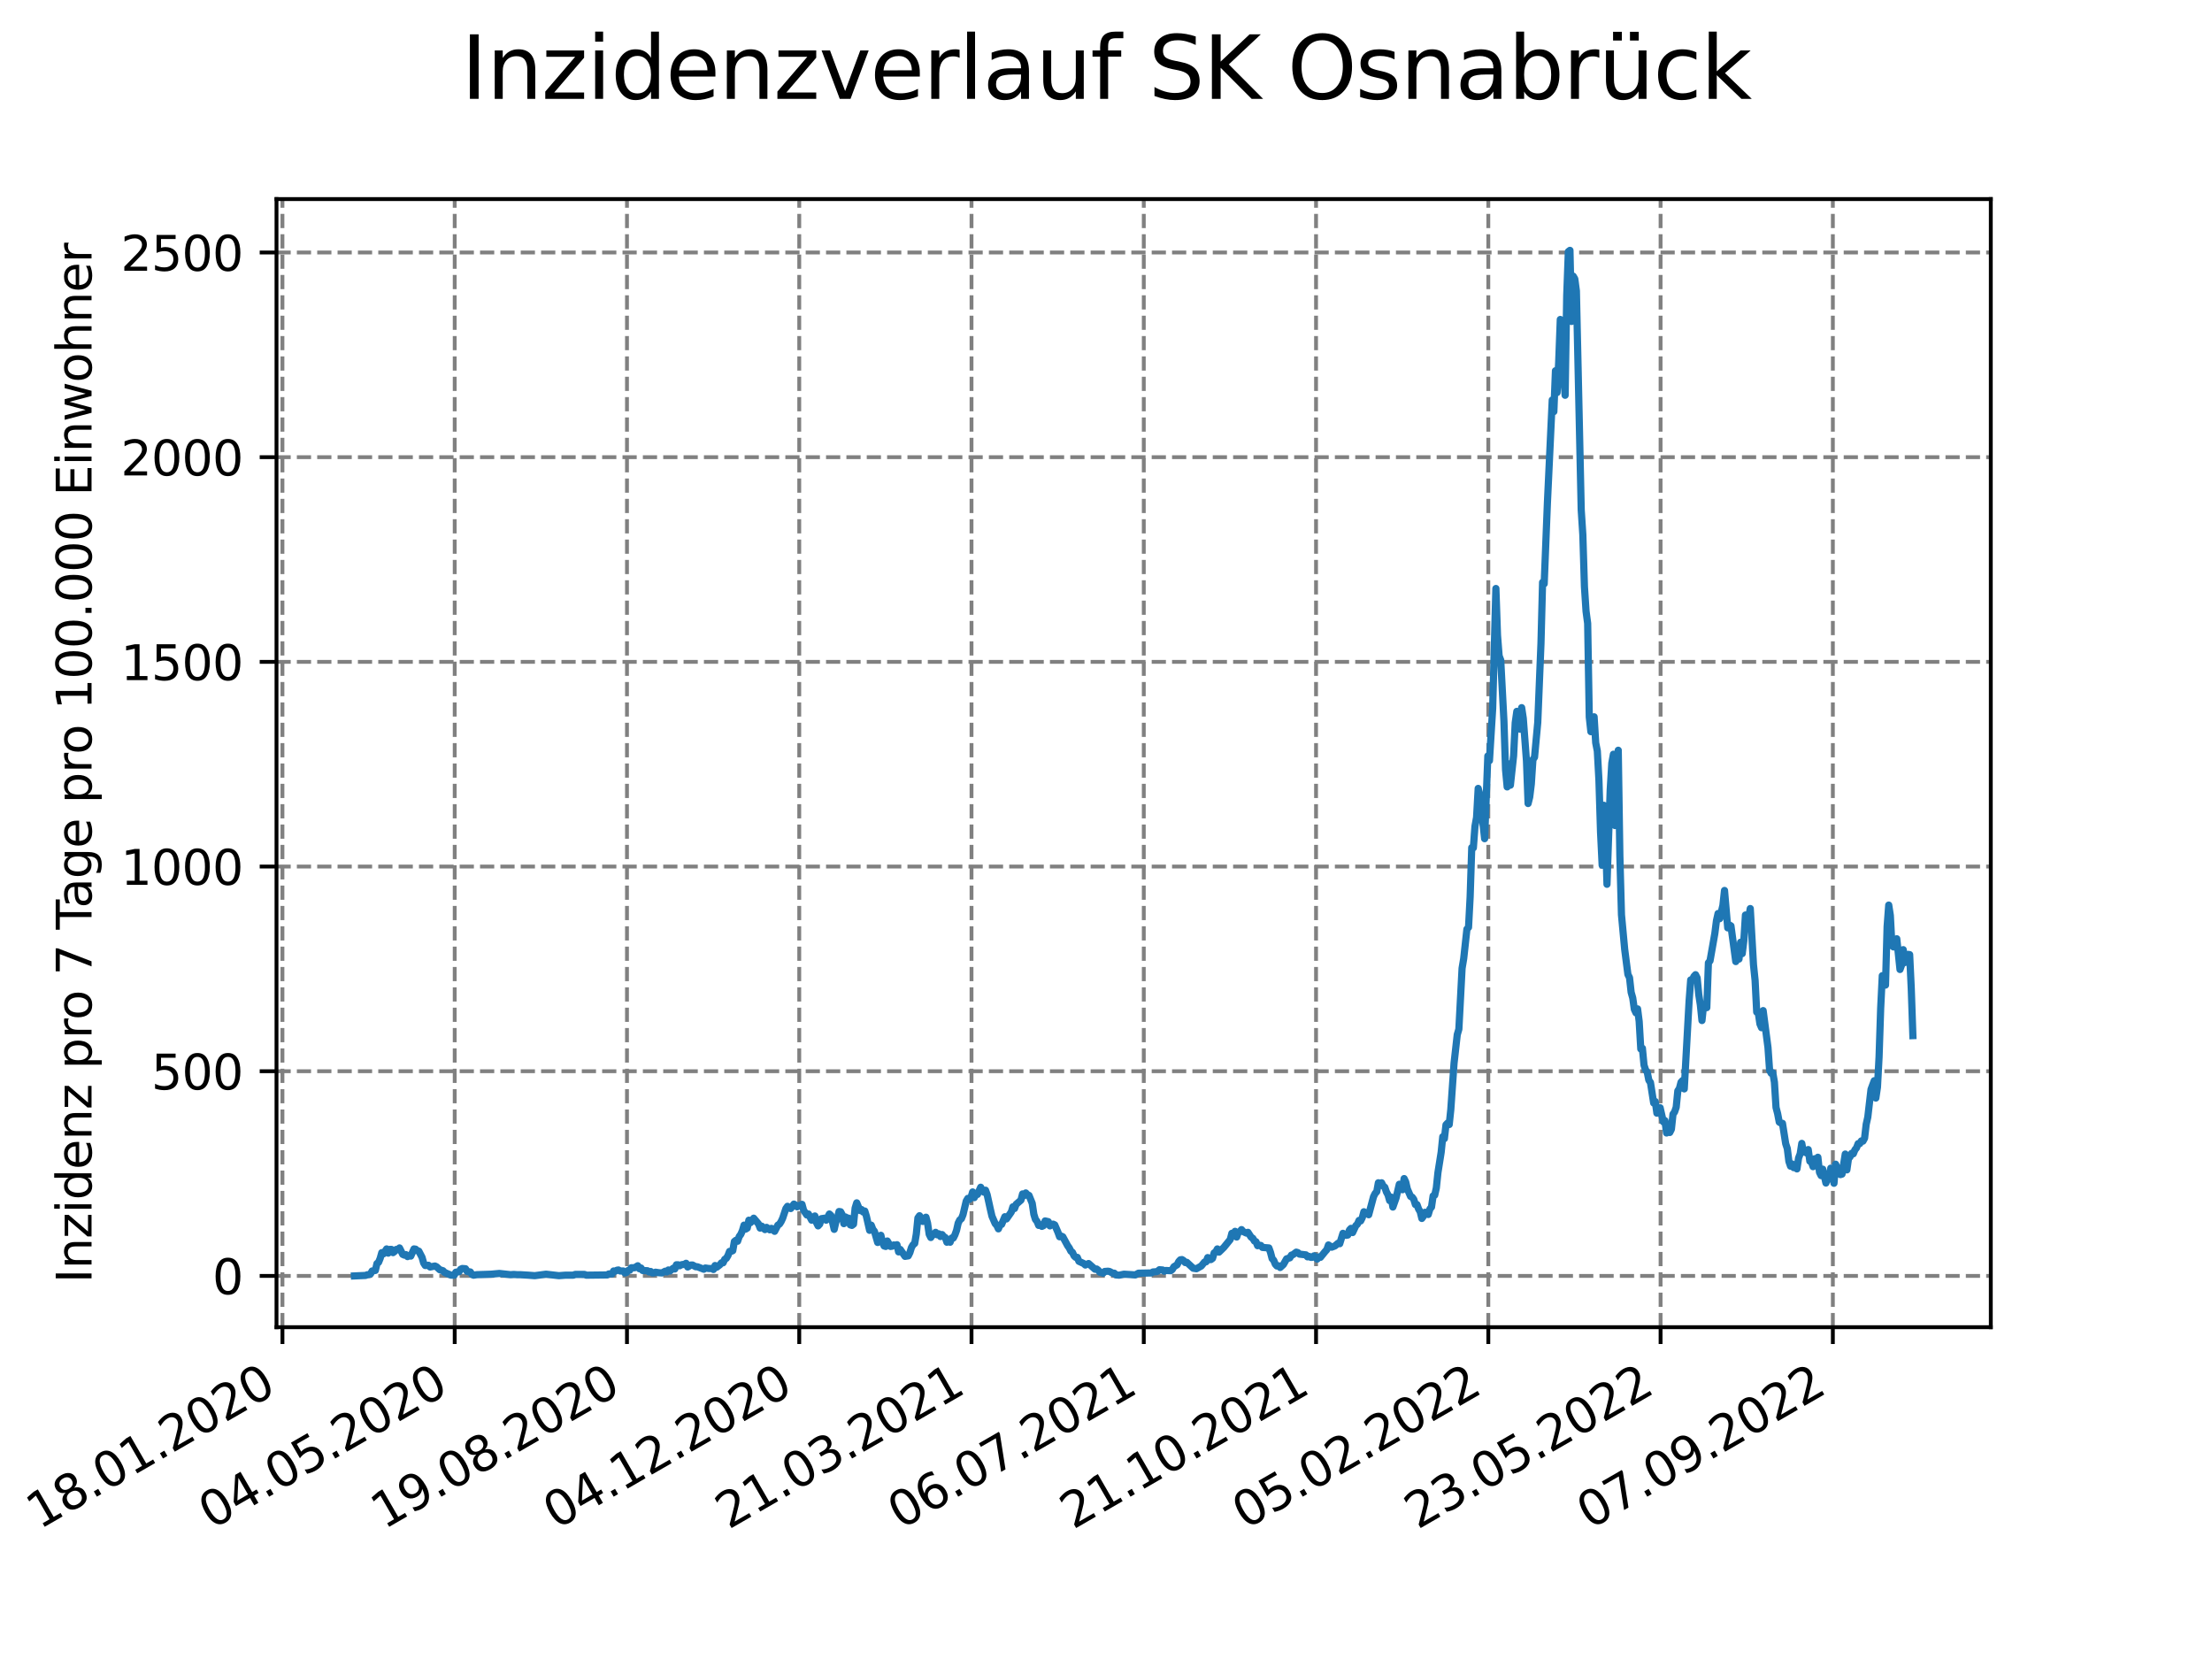 <?xml version="1.0" encoding="utf-8" standalone="no"?>
<!DOCTYPE svg PUBLIC "-//W3C//DTD SVG 1.1//EN"
  "http://www.w3.org/Graphics/SVG/1.1/DTD/svg11.dtd">
<svg xmlns:xlink="http://www.w3.org/1999/xlink" width="460.8pt" height="345.6pt" viewBox="0 0 460.8 345.6" xmlns="http://www.w3.org/2000/svg" version="1.1">
 <defs>
  <style type="text/css">*{stroke-linejoin: round; stroke-linecap: butt}</style>
 </defs>
 <g id="figure_1">
  <g id="patch_1">
   <path d="M 0 345.6 
L 460.8 345.6 
L 460.8 0 
L 0 0 
z
" style="fill: #ffffff"/>
  </g>
  <g id="axes_1">
   <g id="patch_2">
    <path d="M 57.6 276.48 
L 414.72 276.48 
L 414.72 41.472 
L 57.6 41.472 
z
" style="fill: #ffffff"/>
   </g>
   <g id="matplotlib.axis_1">
    <g id="xtick_1">
     <g id="line2d_1">
      <path d="M 58.838 276.48 
L 58.838 41.472 
" clip-path="url(#pe864a4a42f)" style="fill: none; stroke-dasharray: 2.96,1.28; stroke-dashoffset: 0; stroke: #808080; stroke-width: 0.8"/>
     </g>
     <g id="line2d_2">
      <defs>
       <path id="maa751db2cc" d="M 0 0 
L 0 3.5 
" style="stroke: #000000; stroke-width: 0.8"/>
      </defs>
      <g>
       <use xlink:href="#maa751db2cc" x="58.838" y="276.48" style="stroke: #000000; stroke-width: 0.8"/>
      </g>
     </g>
     <g id="text_1">
      <!-- 18.01.2020 -->
      <g transform="translate(8.213 318.689) rotate(-30) scale(0.1 -0.1)">
       <defs>
        <path id="DejaVuSans-31" d="M 794 531 
L 1825 531 
L 1825 4091 
L 703 3866 
L 703 4441 
L 1819 4666 
L 2450 4666 
L 2450 531 
L 3481 531 
L 3481 0 
L 794 0 
L 794 531 
z
" transform="scale(0.016)"/>
        <path id="DejaVuSans-38" d="M 2034 2216 
Q 1584 2216 1326 1975 
Q 1069 1734 1069 1313 
Q 1069 891 1326 650 
Q 1584 409 2034 409 
Q 2484 409 2743 651 
Q 3003 894 3003 1313 
Q 3003 1734 2745 1975 
Q 2488 2216 2034 2216 
z
M 1403 2484 
Q 997 2584 770 2862 
Q 544 3141 544 3541 
Q 544 4100 942 4425 
Q 1341 4750 2034 4750 
Q 2731 4750 3128 4425 
Q 3525 4100 3525 3541 
Q 3525 3141 3298 2862 
Q 3072 2584 2669 2484 
Q 3125 2378 3379 2068 
Q 3634 1759 3634 1313 
Q 3634 634 3220 271 
Q 2806 -91 2034 -91 
Q 1263 -91 848 271 
Q 434 634 434 1313 
Q 434 1759 690 2068 
Q 947 2378 1403 2484 
z
M 1172 3481 
Q 1172 3119 1398 2916 
Q 1625 2713 2034 2713 
Q 2441 2713 2670 2916 
Q 2900 3119 2900 3481 
Q 2900 3844 2670 4047 
Q 2441 4250 2034 4250 
Q 1625 4250 1398 4047 
Q 1172 3844 1172 3481 
z
" transform="scale(0.016)"/>
        <path id="DejaVuSans-2e" d="M 684 794 
L 1344 794 
L 1344 0 
L 684 0 
L 684 794 
z
" transform="scale(0.016)"/>
        <path id="DejaVuSans-30" d="M 2034 4250 
Q 1547 4250 1301 3770 
Q 1056 3291 1056 2328 
Q 1056 1369 1301 889 
Q 1547 409 2034 409 
Q 2525 409 2770 889 
Q 3016 1369 3016 2328 
Q 3016 3291 2770 3770 
Q 2525 4250 2034 4250 
z
M 2034 4750 
Q 2819 4750 3233 4129 
Q 3647 3509 3647 2328 
Q 3647 1150 3233 529 
Q 2819 -91 2034 -91 
Q 1250 -91 836 529 
Q 422 1150 422 2328 
Q 422 3509 836 4129 
Q 1250 4750 2034 4750 
z
" transform="scale(0.016)"/>
        <path id="DejaVuSans-32" d="M 1228 531 
L 3431 531 
L 3431 0 
L 469 0 
L 469 531 
Q 828 903 1448 1529 
Q 2069 2156 2228 2338 
Q 2531 2678 2651 2914 
Q 2772 3150 2772 3378 
Q 2772 3750 2511 3984 
Q 2250 4219 1831 4219 
Q 1534 4219 1204 4116 
Q 875 4013 500 3803 
L 500 4441 
Q 881 4594 1212 4672 
Q 1544 4750 1819 4750 
Q 2544 4750 2975 4387 
Q 3406 4025 3406 3419 
Q 3406 3131 3298 2873 
Q 3191 2616 2906 2266 
Q 2828 2175 2409 1742 
Q 1991 1309 1228 531 
z
" transform="scale(0.016)"/>
       </defs>
       <use xlink:href="#DejaVuSans-31"/>
       <use xlink:href="#DejaVuSans-38" x="63.623"/>
       <use xlink:href="#DejaVuSans-2e" x="127.246"/>
       <use xlink:href="#DejaVuSans-30" x="159.033"/>
       <use xlink:href="#DejaVuSans-31" x="222.656"/>
       <use xlink:href="#DejaVuSans-2e" x="286.279"/>
       <use xlink:href="#DejaVuSans-32" x="318.066"/>
       <use xlink:href="#DejaVuSans-30" x="381.689"/>
       <use xlink:href="#DejaVuSans-32" x="445.312"/>
       <use xlink:href="#DejaVuSans-30" x="508.936"/>
      </g>
     </g>
    </g>
    <g id="xtick_2">
     <g id="line2d_3">
      <path d="M 94.725 276.48 
L 94.725 41.472 
" clip-path="url(#pe864a4a42f)" style="fill: none; stroke-dasharray: 2.96,1.28; stroke-dashoffset: 0; stroke: #808080; stroke-width: 0.8"/>
     </g>
     <g id="line2d_4">
      <g>
       <use xlink:href="#maa751db2cc" x="94.725" y="276.48" style="stroke: #000000; stroke-width: 0.8"/>
      </g>
     </g>
     <g id="text_2">
      <!-- 04.05.2020 -->
      <g transform="translate(44.099 318.689) rotate(-30) scale(0.1 -0.1)">
       <defs>
        <path id="DejaVuSans-34" d="M 2419 4116 
L 825 1625 
L 2419 1625 
L 2419 4116 
z
M 2253 4666 
L 3047 4666 
L 3047 1625 
L 3713 1625 
L 3713 1100 
L 3047 1100 
L 3047 0 
L 2419 0 
L 2419 1100 
L 313 1100 
L 313 1709 
L 2253 4666 
z
" transform="scale(0.016)"/>
        <path id="DejaVuSans-35" d="M 691 4666 
L 3169 4666 
L 3169 4134 
L 1269 4134 
L 1269 2991 
Q 1406 3038 1543 3061 
Q 1681 3084 1819 3084 
Q 2600 3084 3056 2656 
Q 3513 2228 3513 1497 
Q 3513 744 3044 326 
Q 2575 -91 1722 -91 
Q 1428 -91 1123 -41 
Q 819 9 494 109 
L 494 744 
Q 775 591 1075 516 
Q 1375 441 1709 441 
Q 2250 441 2565 725 
Q 2881 1009 2881 1497 
Q 2881 1984 2565 2268 
Q 2250 2553 1709 2553 
Q 1456 2553 1204 2497 
Q 953 2441 691 2322 
L 691 4666 
z
" transform="scale(0.016)"/>
       </defs>
       <use xlink:href="#DejaVuSans-30"/>
       <use xlink:href="#DejaVuSans-34" x="63.623"/>
       <use xlink:href="#DejaVuSans-2e" x="127.246"/>
       <use xlink:href="#DejaVuSans-30" x="159.033"/>
       <use xlink:href="#DejaVuSans-35" x="222.656"/>
       <use xlink:href="#DejaVuSans-2e" x="286.279"/>
       <use xlink:href="#DejaVuSans-32" x="318.066"/>
       <use xlink:href="#DejaVuSans-30" x="381.689"/>
       <use xlink:href="#DejaVuSans-32" x="445.312"/>
       <use xlink:href="#DejaVuSans-30" x="508.936"/>
      </g>
     </g>
    </g>
    <g id="xtick_3">
     <g id="line2d_5">
      <path d="M 130.611 276.48 
L 130.611 41.472 
" clip-path="url(#pe864a4a42f)" style="fill: none; stroke-dasharray: 2.96,1.28; stroke-dashoffset: 0; stroke: #808080; stroke-width: 0.8"/>
     </g>
     <g id="line2d_6">
      <g>
       <use xlink:href="#maa751db2cc" x="130.611" y="276.48" style="stroke: #000000; stroke-width: 0.8"/>
      </g>
     </g>
     <g id="text_3">
      <!-- 19.08.2020 -->
      <g transform="translate(79.986 318.689) rotate(-30) scale(0.1 -0.1)">
       <defs>
        <path id="DejaVuSans-39" d="M 703 97 
L 703 672 
Q 941 559 1184 500 
Q 1428 441 1663 441 
Q 2288 441 2617 861 
Q 2947 1281 2994 2138 
Q 2813 1869 2534 1725 
Q 2256 1581 1919 1581 
Q 1219 1581 811 2004 
Q 403 2428 403 3163 
Q 403 3881 828 4315 
Q 1253 4750 1959 4750 
Q 2769 4750 3195 4129 
Q 3622 3509 3622 2328 
Q 3622 1225 3098 567 
Q 2575 -91 1691 -91 
Q 1453 -91 1209 -44 
Q 966 3 703 97 
z
M 1959 2075 
Q 2384 2075 2632 2365 
Q 2881 2656 2881 3163 
Q 2881 3666 2632 3958 
Q 2384 4250 1959 4250 
Q 1534 4250 1286 3958 
Q 1038 3666 1038 3163 
Q 1038 2656 1286 2365 
Q 1534 2075 1959 2075 
z
" transform="scale(0.016)"/>
       </defs>
       <use xlink:href="#DejaVuSans-31"/>
       <use xlink:href="#DejaVuSans-39" x="63.623"/>
       <use xlink:href="#DejaVuSans-2e" x="127.246"/>
       <use xlink:href="#DejaVuSans-30" x="159.033"/>
       <use xlink:href="#DejaVuSans-38" x="222.656"/>
       <use xlink:href="#DejaVuSans-2e" x="286.279"/>
       <use xlink:href="#DejaVuSans-32" x="318.066"/>
       <use xlink:href="#DejaVuSans-30" x="381.689"/>
       <use xlink:href="#DejaVuSans-32" x="445.312"/>
       <use xlink:href="#DejaVuSans-30" x="508.936"/>
      </g>
     </g>
    </g>
    <g id="xtick_4">
     <g id="line2d_7">
      <path d="M 166.497 276.48 
L 166.497 41.472 
" clip-path="url(#pe864a4a42f)" style="fill: none; stroke-dasharray: 2.96,1.28; stroke-dashoffset: 0; stroke: #808080; stroke-width: 0.8"/>
     </g>
     <g id="line2d_8">
      <g>
       <use xlink:href="#maa751db2cc" x="166.497" y="276.48" style="stroke: #000000; stroke-width: 0.8"/>
      </g>
     </g>
     <g id="text_4">
      <!-- 04.12.2020 -->
      <g transform="translate(115.872 318.689) rotate(-30) scale(0.1 -0.1)">
       <use xlink:href="#DejaVuSans-30"/>
       <use xlink:href="#DejaVuSans-34" x="63.623"/>
       <use xlink:href="#DejaVuSans-2e" x="127.246"/>
       <use xlink:href="#DejaVuSans-31" x="159.033"/>
       <use xlink:href="#DejaVuSans-32" x="222.656"/>
       <use xlink:href="#DejaVuSans-2e" x="286.279"/>
       <use xlink:href="#DejaVuSans-32" x="318.066"/>
       <use xlink:href="#DejaVuSans-30" x="381.689"/>
       <use xlink:href="#DejaVuSans-32" x="445.312"/>
       <use xlink:href="#DejaVuSans-30" x="508.936"/>
      </g>
     </g>
    </g>
    <g id="xtick_5">
     <g id="line2d_9">
      <path d="M 202.384 276.48 
L 202.384 41.472 
" clip-path="url(#pe864a4a42f)" style="fill: none; stroke-dasharray: 2.96,1.28; stroke-dashoffset: 0; stroke: #808080; stroke-width: 0.8"/>
     </g>
     <g id="line2d_10">
      <g>
       <use xlink:href="#maa751db2cc" x="202.384" y="276.48" style="stroke: #000000; stroke-width: 0.8"/>
      </g>
     </g>
     <g id="text_5">
      <!-- 21.03.2021 -->
      <g transform="translate(151.759 318.689) rotate(-30) scale(0.1 -0.1)">
       <defs>
        <path id="DejaVuSans-33" d="M 2597 2516 
Q 3050 2419 3304 2112 
Q 3559 1806 3559 1356 
Q 3559 666 3084 287 
Q 2609 -91 1734 -91 
Q 1441 -91 1130 -33 
Q 819 25 488 141 
L 488 750 
Q 750 597 1062 519 
Q 1375 441 1716 441 
Q 2309 441 2620 675 
Q 2931 909 2931 1356 
Q 2931 1769 2642 2001 
Q 2353 2234 1838 2234 
L 1294 2234 
L 1294 2753 
L 1863 2753 
Q 2328 2753 2575 2939 
Q 2822 3125 2822 3475 
Q 2822 3834 2567 4026 
Q 2313 4219 1838 4219 
Q 1578 4219 1281 4162 
Q 984 4106 628 3988 
L 628 4550 
Q 988 4650 1302 4700 
Q 1616 4750 1894 4750 
Q 2613 4750 3031 4423 
Q 3450 4097 3450 3541 
Q 3450 3153 3228 2886 
Q 3006 2619 2597 2516 
z
" transform="scale(0.016)"/>
       </defs>
       <use xlink:href="#DejaVuSans-32"/>
       <use xlink:href="#DejaVuSans-31" x="63.623"/>
       <use xlink:href="#DejaVuSans-2e" x="127.246"/>
       <use xlink:href="#DejaVuSans-30" x="159.033"/>
       <use xlink:href="#DejaVuSans-33" x="222.656"/>
       <use xlink:href="#DejaVuSans-2e" x="286.279"/>
       <use xlink:href="#DejaVuSans-32" x="318.066"/>
       <use xlink:href="#DejaVuSans-30" x="381.689"/>
       <use xlink:href="#DejaVuSans-32" x="445.312"/>
       <use xlink:href="#DejaVuSans-31" x="508.936"/>
      </g>
     </g>
    </g>
    <g id="xtick_6">
     <g id="line2d_11">
      <path d="M 238.27 276.48 
L 238.27 41.472 
" clip-path="url(#pe864a4a42f)" style="fill: none; stroke-dasharray: 2.96,1.28; stroke-dashoffset: 0; stroke: #808080; stroke-width: 0.8"/>
     </g>
     <g id="line2d_12">
      <g>
       <use xlink:href="#maa751db2cc" x="238.27" y="276.48" style="stroke: #000000; stroke-width: 0.8"/>
      </g>
     </g>
     <g id="text_6">
      <!-- 06.07.2021 -->
      <g transform="translate(187.645 318.689) rotate(-30) scale(0.1 -0.1)">
       <defs>
        <path id="DejaVuSans-36" d="M 2113 2584 
Q 1688 2584 1439 2293 
Q 1191 2003 1191 1497 
Q 1191 994 1439 701 
Q 1688 409 2113 409 
Q 2538 409 2786 701 
Q 3034 994 3034 1497 
Q 3034 2003 2786 2293 
Q 2538 2584 2113 2584 
z
M 3366 4563 
L 3366 3988 
Q 3128 4100 2886 4159 
Q 2644 4219 2406 4219 
Q 1781 4219 1451 3797 
Q 1122 3375 1075 2522 
Q 1259 2794 1537 2939 
Q 1816 3084 2150 3084 
Q 2853 3084 3261 2657 
Q 3669 2231 3669 1497 
Q 3669 778 3244 343 
Q 2819 -91 2113 -91 
Q 1303 -91 875 529 
Q 447 1150 447 2328 
Q 447 3434 972 4092 
Q 1497 4750 2381 4750 
Q 2619 4750 2861 4703 
Q 3103 4656 3366 4563 
z
" transform="scale(0.016)"/>
        <path id="DejaVuSans-37" d="M 525 4666 
L 3525 4666 
L 3525 4397 
L 1831 0 
L 1172 0 
L 2766 4134 
L 525 4134 
L 525 4666 
z
" transform="scale(0.016)"/>
       </defs>
       <use xlink:href="#DejaVuSans-30"/>
       <use xlink:href="#DejaVuSans-36" x="63.623"/>
       <use xlink:href="#DejaVuSans-2e" x="127.246"/>
       <use xlink:href="#DejaVuSans-30" x="159.033"/>
       <use xlink:href="#DejaVuSans-37" x="222.656"/>
       <use xlink:href="#DejaVuSans-2e" x="286.279"/>
       <use xlink:href="#DejaVuSans-32" x="318.066"/>
       <use xlink:href="#DejaVuSans-30" x="381.689"/>
       <use xlink:href="#DejaVuSans-32" x="445.312"/>
       <use xlink:href="#DejaVuSans-31" x="508.936"/>
      </g>
     </g>
    </g>
    <g id="xtick_7">
     <g id="line2d_13">
      <path d="M 274.157 276.48 
L 274.157 41.472 
" clip-path="url(#pe864a4a42f)" style="fill: none; stroke-dasharray: 2.96,1.28; stroke-dashoffset: 0; stroke: #808080; stroke-width: 0.8"/>
     </g>
     <g id="line2d_14">
      <g>
       <use xlink:href="#maa751db2cc" x="274.157" y="276.48" style="stroke: #000000; stroke-width: 0.8"/>
      </g>
     </g>
     <g id="text_7">
      <!-- 21.10.2021 -->
      <g transform="translate(223.531 318.689) rotate(-30) scale(0.1 -0.1)">
       <use xlink:href="#DejaVuSans-32"/>
       <use xlink:href="#DejaVuSans-31" x="63.623"/>
       <use xlink:href="#DejaVuSans-2e" x="127.246"/>
       <use xlink:href="#DejaVuSans-31" x="159.033"/>
       <use xlink:href="#DejaVuSans-30" x="222.656"/>
       <use xlink:href="#DejaVuSans-2e" x="286.279"/>
       <use xlink:href="#DejaVuSans-32" x="318.066"/>
       <use xlink:href="#DejaVuSans-30" x="381.689"/>
       <use xlink:href="#DejaVuSans-32" x="445.312"/>
       <use xlink:href="#DejaVuSans-31" x="508.936"/>
      </g>
     </g>
    </g>
    <g id="xtick_8">
     <g id="line2d_15">
      <path d="M 310.043 276.48 
L 310.043 41.472 
" clip-path="url(#pe864a4a42f)" style="fill: none; stroke-dasharray: 2.96,1.28; stroke-dashoffset: 0; stroke: #808080; stroke-width: 0.8"/>
     </g>
     <g id="line2d_16">
      <g>
       <use xlink:href="#maa751db2cc" x="310.043" y="276.48" style="stroke: #000000; stroke-width: 0.8"/>
      </g>
     </g>
     <g id="text_8">
      <!-- 05.02.2022 -->
      <g transform="translate(259.418 318.689) rotate(-30) scale(0.1 -0.1)">
       <use xlink:href="#DejaVuSans-30"/>
       <use xlink:href="#DejaVuSans-35" x="63.623"/>
       <use xlink:href="#DejaVuSans-2e" x="127.246"/>
       <use xlink:href="#DejaVuSans-30" x="159.033"/>
       <use xlink:href="#DejaVuSans-32" x="222.656"/>
       <use xlink:href="#DejaVuSans-2e" x="286.279"/>
       <use xlink:href="#DejaVuSans-32" x="318.066"/>
       <use xlink:href="#DejaVuSans-30" x="381.689"/>
       <use xlink:href="#DejaVuSans-32" x="445.312"/>
       <use xlink:href="#DejaVuSans-32" x="508.936"/>
      </g>
     </g>
    </g>
    <g id="xtick_9">
     <g id="line2d_17">
      <path d="M 345.929 276.48 
L 345.929 41.472 
" clip-path="url(#pe864a4a42f)" style="fill: none; stroke-dasharray: 2.96,1.28; stroke-dashoffset: 0; stroke: #808080; stroke-width: 0.8"/>
     </g>
     <g id="line2d_18">
      <g>
       <use xlink:href="#maa751db2cc" x="345.929" y="276.48" style="stroke: #000000; stroke-width: 0.8"/>
      </g>
     </g>
     <g id="text_9">
      <!-- 23.05.2022 -->
      <g transform="translate(295.304 318.689) rotate(-30) scale(0.1 -0.1)">
       <use xlink:href="#DejaVuSans-32"/>
       <use xlink:href="#DejaVuSans-33" x="63.623"/>
       <use xlink:href="#DejaVuSans-2e" x="127.246"/>
       <use xlink:href="#DejaVuSans-30" x="159.033"/>
       <use xlink:href="#DejaVuSans-35" x="222.656"/>
       <use xlink:href="#DejaVuSans-2e" x="286.279"/>
       <use xlink:href="#DejaVuSans-32" x="318.066"/>
       <use xlink:href="#DejaVuSans-30" x="381.689"/>
       <use xlink:href="#DejaVuSans-32" x="445.312"/>
       <use xlink:href="#DejaVuSans-32" x="508.936"/>
      </g>
     </g>
    </g>
    <g id="xtick_10">
     <g id="line2d_19">
      <path d="M 381.816 276.48 
L 381.816 41.472 
" clip-path="url(#pe864a4a42f)" style="fill: none; stroke-dasharray: 2.96,1.28; stroke-dashoffset: 0; stroke: #808080; stroke-width: 0.8"/>
     </g>
     <g id="line2d_20">
      <g>
       <use xlink:href="#maa751db2cc" x="381.816" y="276.48" style="stroke: #000000; stroke-width: 0.8"/>
      </g>
     </g>
     <g id="text_10">
      <!-- 07.09.2022 -->
      <g transform="translate(331.191 318.689) rotate(-30) scale(0.1 -0.1)">
       <use xlink:href="#DejaVuSans-30"/>
       <use xlink:href="#DejaVuSans-37" x="63.623"/>
       <use xlink:href="#DejaVuSans-2e" x="127.246"/>
       <use xlink:href="#DejaVuSans-30" x="159.033"/>
       <use xlink:href="#DejaVuSans-39" x="222.656"/>
       <use xlink:href="#DejaVuSans-2e" x="286.279"/>
       <use xlink:href="#DejaVuSans-32" x="318.066"/>
       <use xlink:href="#DejaVuSans-30" x="381.689"/>
       <use xlink:href="#DejaVuSans-32" x="445.312"/>
       <use xlink:href="#DejaVuSans-32" x="508.936"/>
      </g>
     </g>
    </g>
   </g>
   <g id="matplotlib.axis_2">
    <g id="ytick_1">
     <g id="line2d_21">
      <path d="M 57.6 265.798 
L 414.72 265.798 
" clip-path="url(#pe864a4a42f)" style="fill: none; stroke-dasharray: 2.96,1.28; stroke-dashoffset: 0; stroke: #808080; stroke-width: 0.8"/>
     </g>
     <g id="line2d_22">
      <defs>
       <path id="m0c00fb3f0a" d="M 0 0 
L -3.5 0 
" style="stroke: #000000; stroke-width: 0.8"/>
      </defs>
      <g>
       <use xlink:href="#m0c00fb3f0a" x="57.6" y="265.798" style="stroke: #000000; stroke-width: 0.8"/>
      </g>
     </g>
     <g id="text_11">
      <!-- 0 -->
      <g transform="translate(44.237 269.597) scale(0.1 -0.1)">
       <use xlink:href="#DejaVuSans-30"/>
      </g>
     </g>
    </g>
    <g id="ytick_2">
     <g id="line2d_23">
      <path d="M 57.6 223.159 
L 414.72 223.159 
" clip-path="url(#pe864a4a42f)" style="fill: none; stroke-dasharray: 2.96,1.28; stroke-dashoffset: 0; stroke: #808080; stroke-width: 0.8"/>
     </g>
     <g id="line2d_24">
      <g>
       <use xlink:href="#m0c00fb3f0a" x="57.6" y="223.159" style="stroke: #000000; stroke-width: 0.8"/>
      </g>
     </g>
     <g id="text_12">
      <!-- 500 -->
      <g transform="translate(31.512 226.958) scale(0.1 -0.1)">
       <use xlink:href="#DejaVuSans-35"/>
       <use xlink:href="#DejaVuSans-30" x="63.623"/>
       <use xlink:href="#DejaVuSans-30" x="127.246"/>
      </g>
     </g>
    </g>
    <g id="ytick_3">
     <g id="line2d_25">
      <path d="M 57.6 180.52 
L 414.72 180.52 
" clip-path="url(#pe864a4a42f)" style="fill: none; stroke-dasharray: 2.96,1.28; stroke-dashoffset: 0; stroke: #808080; stroke-width: 0.8"/>
     </g>
     <g id="line2d_26">
      <g>
       <use xlink:href="#m0c00fb3f0a" x="57.6" y="180.52" style="stroke: #000000; stroke-width: 0.8"/>
      </g>
     </g>
     <g id="text_13">
      <!-- 1000 -->
      <g transform="translate(25.15 184.32) scale(0.1 -0.1)">
       <use xlink:href="#DejaVuSans-31"/>
       <use xlink:href="#DejaVuSans-30" x="63.623"/>
       <use xlink:href="#DejaVuSans-30" x="127.246"/>
       <use xlink:href="#DejaVuSans-30" x="190.869"/>
      </g>
     </g>
    </g>
    <g id="ytick_4">
     <g id="line2d_27">
      <path d="M 57.6 137.882 
L 414.72 137.882 
" clip-path="url(#pe864a4a42f)" style="fill: none; stroke-dasharray: 2.96,1.28; stroke-dashoffset: 0; stroke: #808080; stroke-width: 0.8"/>
     </g>
     <g id="line2d_28">
      <g>
       <use xlink:href="#m0c00fb3f0a" x="57.6" y="137.882" style="stroke: #000000; stroke-width: 0.8"/>
      </g>
     </g>
     <g id="text_14">
      <!-- 1500 -->
      <g transform="translate(25.15 141.681) scale(0.1 -0.1)">
       <use xlink:href="#DejaVuSans-31"/>
       <use xlink:href="#DejaVuSans-35" x="63.623"/>
       <use xlink:href="#DejaVuSans-30" x="127.246"/>
       <use xlink:href="#DejaVuSans-30" x="190.869"/>
      </g>
     </g>
    </g>
    <g id="ytick_5">
     <g id="line2d_29">
      <path d="M 57.6 95.243 
L 414.72 95.243 
" clip-path="url(#pe864a4a42f)" style="fill: none; stroke-dasharray: 2.96,1.28; stroke-dashoffset: 0; stroke: #808080; stroke-width: 0.8"/>
     </g>
     <g id="line2d_30">
      <g>
       <use xlink:href="#m0c00fb3f0a" x="57.6" y="95.243" style="stroke: #000000; stroke-width: 0.8"/>
      </g>
     </g>
     <g id="text_15">
      <!-- 2000 -->
      <g transform="translate(25.15 99.042) scale(0.1 -0.1)">
       <use xlink:href="#DejaVuSans-32"/>
       <use xlink:href="#DejaVuSans-30" x="63.623"/>
       <use xlink:href="#DejaVuSans-30" x="127.246"/>
       <use xlink:href="#DejaVuSans-30" x="190.869"/>
      </g>
     </g>
    </g>
    <g id="ytick_6">
     <g id="line2d_31">
      <path d="M 57.6 52.604 
L 414.72 52.604 
" clip-path="url(#pe864a4a42f)" style="fill: none; stroke-dasharray: 2.96,1.28; stroke-dashoffset: 0; stroke: #808080; stroke-width: 0.8"/>
     </g>
     <g id="line2d_32">
      <g>
       <use xlink:href="#m0c00fb3f0a" x="57.6" y="52.604" style="stroke: #000000; stroke-width: 0.8"/>
      </g>
     </g>
     <g id="text_16">
      <!-- 2500 -->
      <g transform="translate(25.15 56.404) scale(0.1 -0.1)">
       <use xlink:href="#DejaVuSans-32"/>
       <use xlink:href="#DejaVuSans-35" x="63.623"/>
       <use xlink:href="#DejaVuSans-30" x="127.246"/>
       <use xlink:href="#DejaVuSans-30" x="190.869"/>
      </g>
     </g>
    </g>
    <g id="text_17">
     <!-- Inzidenz pro 7 Tage pro 100.000 Einwohner -->
     <g transform="translate(19.07 267.301) rotate(-90) scale(0.1 -0.1)">
      <defs>
       <path id="DejaVuSans-49" d="M 628 4666 
L 1259 4666 
L 1259 0 
L 628 0 
L 628 4666 
z
" transform="scale(0.016)"/>
       <path id="DejaVuSans-6e" d="M 3513 2113 
L 3513 0 
L 2938 0 
L 2938 2094 
Q 2938 2591 2744 2837 
Q 2550 3084 2163 3084 
Q 1697 3084 1428 2787 
Q 1159 2491 1159 1978 
L 1159 0 
L 581 0 
L 581 3500 
L 1159 3500 
L 1159 2956 
Q 1366 3272 1645 3428 
Q 1925 3584 2291 3584 
Q 2894 3584 3203 3211 
Q 3513 2838 3513 2113 
z
" transform="scale(0.016)"/>
       <path id="DejaVuSans-7a" d="M 353 3500 
L 3084 3500 
L 3084 2975 
L 922 459 
L 3084 459 
L 3084 0 
L 275 0 
L 275 525 
L 2438 3041 
L 353 3041 
L 353 3500 
z
" transform="scale(0.016)"/>
       <path id="DejaVuSans-69" d="M 603 3500 
L 1178 3500 
L 1178 0 
L 603 0 
L 603 3500 
z
M 603 4863 
L 1178 4863 
L 1178 4134 
L 603 4134 
L 603 4863 
z
" transform="scale(0.016)"/>
       <path id="DejaVuSans-64" d="M 2906 2969 
L 2906 4863 
L 3481 4863 
L 3481 0 
L 2906 0 
L 2906 525 
Q 2725 213 2448 61 
Q 2172 -91 1784 -91 
Q 1150 -91 751 415 
Q 353 922 353 1747 
Q 353 2572 751 3078 
Q 1150 3584 1784 3584 
Q 2172 3584 2448 3432 
Q 2725 3281 2906 2969 
z
M 947 1747 
Q 947 1113 1208 752 
Q 1469 391 1925 391 
Q 2381 391 2643 752 
Q 2906 1113 2906 1747 
Q 2906 2381 2643 2742 
Q 2381 3103 1925 3103 
Q 1469 3103 1208 2742 
Q 947 2381 947 1747 
z
" transform="scale(0.016)"/>
       <path id="DejaVuSans-65" d="M 3597 1894 
L 3597 1613 
L 953 1613 
Q 991 1019 1311 708 
Q 1631 397 2203 397 
Q 2534 397 2845 478 
Q 3156 559 3463 722 
L 3463 178 
Q 3153 47 2828 -22 
Q 2503 -91 2169 -91 
Q 1331 -91 842 396 
Q 353 884 353 1716 
Q 353 2575 817 3079 
Q 1281 3584 2069 3584 
Q 2775 3584 3186 3129 
Q 3597 2675 3597 1894 
z
M 3022 2063 
Q 3016 2534 2758 2815 
Q 2500 3097 2075 3097 
Q 1594 3097 1305 2825 
Q 1016 2553 972 2059 
L 3022 2063 
z
" transform="scale(0.016)"/>
       <path id="DejaVuSans-20" transform="scale(0.016)"/>
       <path id="DejaVuSans-70" d="M 1159 525 
L 1159 -1331 
L 581 -1331 
L 581 3500 
L 1159 3500 
L 1159 2969 
Q 1341 3281 1617 3432 
Q 1894 3584 2278 3584 
Q 2916 3584 3314 3078 
Q 3713 2572 3713 1747 
Q 3713 922 3314 415 
Q 2916 -91 2278 -91 
Q 1894 -91 1617 61 
Q 1341 213 1159 525 
z
M 3116 1747 
Q 3116 2381 2855 2742 
Q 2594 3103 2138 3103 
Q 1681 3103 1420 2742 
Q 1159 2381 1159 1747 
Q 1159 1113 1420 752 
Q 1681 391 2138 391 
Q 2594 391 2855 752 
Q 3116 1113 3116 1747 
z
" transform="scale(0.016)"/>
       <path id="DejaVuSans-72" d="M 2631 2963 
Q 2534 3019 2420 3045 
Q 2306 3072 2169 3072 
Q 1681 3072 1420 2755 
Q 1159 2438 1159 1844 
L 1159 0 
L 581 0 
L 581 3500 
L 1159 3500 
L 1159 2956 
Q 1341 3275 1631 3429 
Q 1922 3584 2338 3584 
Q 2397 3584 2469 3576 
Q 2541 3569 2628 3553 
L 2631 2963 
z
" transform="scale(0.016)"/>
       <path id="DejaVuSans-6f" d="M 1959 3097 
Q 1497 3097 1228 2736 
Q 959 2375 959 1747 
Q 959 1119 1226 758 
Q 1494 397 1959 397 
Q 2419 397 2687 759 
Q 2956 1122 2956 1747 
Q 2956 2369 2687 2733 
Q 2419 3097 1959 3097 
z
M 1959 3584 
Q 2709 3584 3137 3096 
Q 3566 2609 3566 1747 
Q 3566 888 3137 398 
Q 2709 -91 1959 -91 
Q 1206 -91 779 398 
Q 353 888 353 1747 
Q 353 2609 779 3096 
Q 1206 3584 1959 3584 
z
" transform="scale(0.016)"/>
       <path id="DejaVuSans-54" d="M -19 4666 
L 3928 4666 
L 3928 4134 
L 2272 4134 
L 2272 0 
L 1638 0 
L 1638 4134 
L -19 4134 
L -19 4666 
z
" transform="scale(0.016)"/>
       <path id="DejaVuSans-61" d="M 2194 1759 
Q 1497 1759 1228 1600 
Q 959 1441 959 1056 
Q 959 750 1161 570 
Q 1363 391 1709 391 
Q 2188 391 2477 730 
Q 2766 1069 2766 1631 
L 2766 1759 
L 2194 1759 
z
M 3341 1997 
L 3341 0 
L 2766 0 
L 2766 531 
Q 2569 213 2275 61 
Q 1981 -91 1556 -91 
Q 1019 -91 701 211 
Q 384 513 384 1019 
Q 384 1609 779 1909 
Q 1175 2209 1959 2209 
L 2766 2209 
L 2766 2266 
Q 2766 2663 2505 2880 
Q 2244 3097 1772 3097 
Q 1472 3097 1187 3025 
Q 903 2953 641 2809 
L 641 3341 
Q 956 3463 1253 3523 
Q 1550 3584 1831 3584 
Q 2591 3584 2966 3190 
Q 3341 2797 3341 1997 
z
" transform="scale(0.016)"/>
       <path id="DejaVuSans-67" d="M 2906 1791 
Q 2906 2416 2648 2759 
Q 2391 3103 1925 3103 
Q 1463 3103 1205 2759 
Q 947 2416 947 1791 
Q 947 1169 1205 825 
Q 1463 481 1925 481 
Q 2391 481 2648 825 
Q 2906 1169 2906 1791 
z
M 3481 434 
Q 3481 -459 3084 -895 
Q 2688 -1331 1869 -1331 
Q 1566 -1331 1297 -1286 
Q 1028 -1241 775 -1147 
L 775 -588 
Q 1028 -725 1275 -790 
Q 1522 -856 1778 -856 
Q 2344 -856 2625 -561 
Q 2906 -266 2906 331 
L 2906 616 
Q 2728 306 2450 153 
Q 2172 0 1784 0 
Q 1141 0 747 490 
Q 353 981 353 1791 
Q 353 2603 747 3093 
Q 1141 3584 1784 3584 
Q 2172 3584 2450 3431 
Q 2728 3278 2906 2969 
L 2906 3500 
L 3481 3500 
L 3481 434 
z
" transform="scale(0.016)"/>
       <path id="DejaVuSans-45" d="M 628 4666 
L 3578 4666 
L 3578 4134 
L 1259 4134 
L 1259 2753 
L 3481 2753 
L 3481 2222 
L 1259 2222 
L 1259 531 
L 3634 531 
L 3634 0 
L 628 0 
L 628 4666 
z
" transform="scale(0.016)"/>
       <path id="DejaVuSans-77" d="M 269 3500 
L 844 3500 
L 1563 769 
L 2278 3500 
L 2956 3500 
L 3675 769 
L 4391 3500 
L 4966 3500 
L 4050 0 
L 3372 0 
L 2619 2869 
L 1863 0 
L 1184 0 
L 269 3500 
z
" transform="scale(0.016)"/>
       <path id="DejaVuSans-68" d="M 3513 2113 
L 3513 0 
L 2938 0 
L 2938 2094 
Q 2938 2591 2744 2837 
Q 2550 3084 2163 3084 
Q 1697 3084 1428 2787 
Q 1159 2491 1159 1978 
L 1159 0 
L 581 0 
L 581 4863 
L 1159 4863 
L 1159 2956 
Q 1366 3272 1645 3428 
Q 1925 3584 2291 3584 
Q 2894 3584 3203 3211 
Q 3513 2838 3513 2113 
z
" transform="scale(0.016)"/>
      </defs>
      <use xlink:href="#DejaVuSans-49"/>
      <use xlink:href="#DejaVuSans-6e" x="29.492"/>
      <use xlink:href="#DejaVuSans-7a" x="92.871"/>
      <use xlink:href="#DejaVuSans-69" x="145.361"/>
      <use xlink:href="#DejaVuSans-64" x="173.145"/>
      <use xlink:href="#DejaVuSans-65" x="236.621"/>
      <use xlink:href="#DejaVuSans-6e" x="298.145"/>
      <use xlink:href="#DejaVuSans-7a" x="361.523"/>
      <use xlink:href="#DejaVuSans-20" x="414.014"/>
      <use xlink:href="#DejaVuSans-70" x="445.801"/>
      <use xlink:href="#DejaVuSans-72" x="509.277"/>
      <use xlink:href="#DejaVuSans-6f" x="548.141"/>
      <use xlink:href="#DejaVuSans-20" x="609.322"/>
      <use xlink:href="#DejaVuSans-37" x="641.109"/>
      <use xlink:href="#DejaVuSans-20" x="704.732"/>
      <use xlink:href="#DejaVuSans-54" x="736.52"/>
      <use xlink:href="#DejaVuSans-61" x="781.104"/>
      <use xlink:href="#DejaVuSans-67" x="842.383"/>
      <use xlink:href="#DejaVuSans-65" x="905.859"/>
      <use xlink:href="#DejaVuSans-20" x="967.383"/>
      <use xlink:href="#DejaVuSans-70" x="999.17"/>
      <use xlink:href="#DejaVuSans-72" x="1062.646"/>
      <use xlink:href="#DejaVuSans-6f" x="1101.51"/>
      <use xlink:href="#DejaVuSans-20" x="1162.691"/>
      <use xlink:href="#DejaVuSans-31" x="1194.479"/>
      <use xlink:href="#DejaVuSans-30" x="1258.102"/>
      <use xlink:href="#DejaVuSans-30" x="1321.725"/>
      <use xlink:href="#DejaVuSans-2e" x="1385.348"/>
      <use xlink:href="#DejaVuSans-30" x="1417.135"/>
      <use xlink:href="#DejaVuSans-30" x="1480.758"/>
      <use xlink:href="#DejaVuSans-30" x="1544.381"/>
      <use xlink:href="#DejaVuSans-20" x="1608.004"/>
      <use xlink:href="#DejaVuSans-45" x="1639.791"/>
      <use xlink:href="#DejaVuSans-69" x="1702.975"/>
      <use xlink:href="#DejaVuSans-6e" x="1730.758"/>
      <use xlink:href="#DejaVuSans-77" x="1794.137"/>
      <use xlink:href="#DejaVuSans-6f" x="1875.924"/>
      <use xlink:href="#DejaVuSans-68" x="1937.105"/>
      <use xlink:href="#DejaVuSans-6e" x="2000.484"/>
      <use xlink:href="#DejaVuSans-65" x="2063.863"/>
      <use xlink:href="#DejaVuSans-72" x="2125.387"/>
     </g>
    </g>
   </g>
   <g id="line2d_33">
    <path d="M 73.833 265.798 
L 76.18 265.695 
L 76.516 265.54 
L 76.851 265.54 
L 77.187 265.385 
L 77.522 264.766 
L 78.193 264.663 
L 78.528 263.218 
L 78.864 262.96 
L 79.199 262.134 
L 79.534 260.947 
L 79.87 261.205 
L 80.54 260.173 
L 80.876 261.05 
L 81.211 260.276 
L 81.547 260.276 
L 81.882 260.947 
L 82.217 260.689 
L 82.553 260.276 
L 82.888 260.328 
L 83.224 259.966 
L 83.894 261.308 
L 84.23 261.463 
L 84.565 261.36 
L 84.9 261.773 
L 85.236 261.566 
L 85.571 261.669 
L 86.242 260.173 
L 86.577 260.225 
L 86.913 260.534 
L 87.248 260.637 
L 87.919 261.927 
L 88.254 263.114 
L 88.59 263.63 
L 89.261 263.579 
L 89.596 263.94 
L 90.602 263.734 
L 90.937 263.888 
L 91.608 264.508 
L 92.279 264.714 
L 92.614 265.075 
L 93.956 265.643 
L 94.627 265.643 
L 94.962 265.024 
L 95.633 264.921 
L 95.968 264.404 
L 96.304 264.25 
L 96.974 264.301 
L 97.31 264.869 
L 97.981 264.972 
L 98.316 265.488 
L 98.651 265.643 
L 99.322 265.54 
L 102.341 265.437 
L 104.018 265.282 
L 106.365 265.54 
L 107.036 265.488 
L 107.707 265.54 
L 108.378 265.54 
L 110.055 265.643 
L 111.396 265.746 
L 113.744 265.437 
L 116.427 265.746 
L 117.768 265.643 
L 119.445 265.643 
L 119.781 265.488 
L 121.793 265.488 
L 122.128 265.643 
L 126.488 265.591 
L 126.824 265.385 
L 127.495 265.385 
L 127.83 264.766 
L 128.165 264.817 
L 128.501 264.611 
L 128.836 264.559 
L 129.172 264.766 
L 129.842 264.766 
L 130.178 265.179 
L 130.513 265.075 
L 130.849 264.663 
L 131.184 264.611 
L 131.519 264.095 
L 132.19 264.095 
L 132.861 263.682 
L 133.196 264.301 
L 133.532 264.146 
L 133.867 264.663 
L 134.873 264.714 
L 135.209 264.972 
L 135.544 264.869 
L 135.879 265.179 
L 136.215 265.179 
L 136.55 265.024 
L 137.221 265.127 
L 137.892 265.179 
L 138.562 264.817 
L 138.898 264.972 
L 139.233 264.559 
L 139.569 264.766 
L 140.239 264.198 
L 140.575 264.353 
L 140.91 263.476 
L 141.245 263.476 
L 141.581 263.682 
L 141.916 263.476 
L 142.587 263.372 
L 142.922 263.166 
L 143.258 263.94 
L 143.929 263.527 
L 144.264 263.527 
L 144.935 263.888 
L 145.27 263.888 
L 146.612 264.404 
L 146.947 264.146 
L 147.618 264.25 
L 148.289 264.25 
L 148.624 264.456 
L 148.959 263.63 
L 149.295 263.992 
L 149.966 263.476 
L 150.301 263.063 
L 150.636 263.063 
L 150.972 262.34 
L 151.307 262.134 
L 151.642 261.566 
L 151.978 260.689 
L 152.313 260.689 
L 152.649 260.534 
L 152.984 258.625 
L 153.319 258.367 
L 153.655 258.573 
L 153.99 257.593 
L 154.326 257.128 
L 154.661 256.354 
L 154.996 255.219 
L 155.332 256.045 
L 155.667 255.838 
L 156.003 254.187 
L 156.338 254.703 
L 156.673 254.342 
L 157.009 253.774 
L 158.015 254.961 
L 158.35 255.838 
L 158.686 255.425 
L 159.356 256.148 
L 159.692 255.683 
L 160.363 256.199 
L 160.698 255.89 
L 161.369 256.509 
L 162.039 255.219 
L 162.375 255.012 
L 162.71 254.496 
L 163.046 253.774 
L 163.716 251.761 
L 164.052 251.297 
L 164.387 251.658 
L 164.723 251.761 
L 165.393 250.832 
L 165.729 251.039 
L 166.064 251.4 
L 166.4 251.142 
L 166.735 251.09 
L 167.07 250.884 
L 167.406 252.123 
L 168.076 253.103 
L 168.412 252.897 
L 169.083 254.187 
L 169.418 254.084 
L 169.753 253.309 
L 170.089 254.703 
L 170.424 255.374 
L 170.76 255.012 
L 171.095 253.877 
L 171.766 253.774 
L 172.101 254.187 
L 172.772 252.897 
L 173.107 253.206 
L 173.778 256.096 
L 174.113 254.6 
L 174.449 253.774 
L 174.784 252.381 
L 175.12 252.432 
L 175.455 253.051 
L 175.79 254.909 
L 176.126 253.516 
L 176.461 253.722 
L 176.797 253.774 
L 177.132 255.167 
L 177.467 255.27 
L 177.803 255.012 
L 178.138 251.658 
L 178.473 250.574 
L 179.144 252.174 
L 179.48 251.968 
L 179.815 252.484 
L 180.15 252.277 
L 180.486 253.361 
L 181.157 256.303 
L 181.492 255.219 
L 181.827 256.096 
L 182.163 256.509 
L 182.833 258.831 
L 183.169 258.315 
L 183.504 257.335 
L 183.84 258.78 
L 184.175 259.554 
L 184.51 259.657 
L 184.846 258.522 
L 185.517 259.657 
L 185.852 259.605 
L 186.187 259.347 
L 186.523 259.399 
L 186.858 259.296 
L 187.194 260.792 
L 187.529 260.276 
L 188.535 261.721 
L 189.206 261.618 
L 189.541 260.947 
L 189.877 259.863 
L 190.212 259.296 
L 190.547 259.038 
L 190.883 257.077 
L 191.218 253.722 
L 191.554 253.258 
L 191.889 253.722 
L 192.224 254.445 
L 192.56 254.135 
L 192.895 253.567 
L 193.23 254.806 
L 193.566 257.128 
L 193.901 257.799 
L 194.237 257.231 
L 194.572 257.18 
L 194.907 256.715 
L 195.243 257.231 
L 195.578 257.025 
L 195.914 257.593 
L 196.249 257.18 
L 196.584 257.593 
L 196.92 257.799 
L 197.255 258.78 
L 197.591 258.264 
L 197.926 258.78 
L 198.261 257.902 
L 198.597 257.902 
L 198.932 257.231 
L 199.267 256.303 
L 199.603 254.806 
L 199.938 254.135 
L 200.274 253.877 
L 200.609 253.051 
L 201.28 250.213 
L 201.615 249.646 
L 201.951 249.852 
L 202.286 249.388 
L 202.621 248.304 
L 202.957 249.491 
L 203.292 248.82 
L 203.627 248.82 
L 204.298 247.323 
L 204.634 247.994 
L 204.969 248.355 
L 205.304 247.943 
L 205.64 248.871 
L 206.311 251.916 
L 206.646 253.361 
L 207.317 254.909 
L 207.652 255.27 
L 207.987 255.993 
L 208.323 255.167 
L 208.658 255.064 
L 209.329 253.464 
L 209.664 253.929 
L 210.671 252.484 
L 211.006 251.4 
L 211.341 251.761 
L 211.677 250.884 
L 212.683 250.007 
L 213.018 248.717 
L 213.354 249.078 
L 213.689 248.51 
L 214.024 248.871 
L 214.36 249.026 
L 215.031 250.678 
L 215.366 252.948 
L 215.701 254.032 
L 216.037 254.445 
L 216.372 255.27 
L 216.708 255.116 
L 217.043 255.477 
L 217.378 255.322 
L 217.714 254.342 
L 218.384 254.496 
L 218.72 255.374 
L 219.055 255.064 
L 219.391 255.012 
L 219.726 255.167 
L 220.397 256.715 
L 220.732 257.644 
L 221.068 257.489 
L 221.403 257.644 
L 222.409 259.502 
L 222.745 259.966 
L 223.08 260.637 
L 223.415 260.895 
L 223.751 261.618 
L 224.086 261.927 
L 224.421 261.927 
L 224.757 262.753 
L 225.428 263.063 
L 225.763 263.218 
L 226.098 263.527 
L 226.769 263.218 
L 228.111 264.404 
L 228.446 264.353 
L 228.781 264.611 
L 229.117 265.024 
L 229.788 265.23 
L 230.123 264.869 
L 230.794 264.817 
L 231.129 264.869 
L 231.8 265.23 
L 232.135 265.23 
L 232.471 265.591 
L 233.142 265.643 
L 234.148 265.437 
L 235.825 265.54 
L 236.495 265.591 
L 237.166 265.23 
L 239.849 265.179 
L 240.185 264.972 
L 240.855 264.921 
L 241.191 264.817 
L 241.526 264.508 
L 242.197 264.559 
L 242.532 264.817 
L 242.868 264.663 
L 243.874 264.714 
L 244.209 264.456 
L 244.545 263.888 
L 245.215 263.476 
L 245.551 262.805 
L 245.886 262.444 
L 246.222 262.392 
L 246.557 262.598 
L 246.892 263.011 
L 247.228 262.96 
L 248.569 264.198 
L 249.24 264.301 
L 250.246 263.734 
L 250.917 262.908 
L 251.252 262.856 
L 251.588 261.979 
L 251.923 262.392 
L 252.259 262.392 
L 252.594 262.134 
L 252.929 260.999 
L 253.265 260.792 
L 253.6 260.173 
L 253.936 260.844 
L 254.942 259.863 
L 255.612 259.038 
L 256.283 258.212 
L 256.619 256.922 
L 256.954 256.973 
L 257.289 256.509 
L 257.625 257.696 
L 257.96 256.715 
L 258.296 256.561 
L 258.631 256.148 
L 258.966 256.561 
L 259.637 256.87 
L 259.972 256.715 
L 260.643 257.747 
L 260.979 257.954 
L 261.314 258.522 
L 261.649 258.676 
L 261.985 259.502 
L 262.32 259.399 
L 262.656 259.45 
L 262.991 259.863 
L 264.333 259.966 
L 264.668 260.895 
L 265.003 262.185 
L 265.339 262.547 
L 265.674 263.372 
L 266.009 263.734 
L 266.345 263.682 
L 266.68 264.043 
L 267.351 263.424 
L 268.022 262.237 
L 268.693 262.031 
L 269.028 261.463 
L 269.363 261.36 
L 270.034 260.844 
L 270.369 260.947 
L 270.705 261.257 
L 272.046 261.411 
L 272.382 261.824 
L 272.717 261.721 
L 273.053 261.927 
L 273.388 261.927 
L 273.723 261.618 
L 274.059 261.824 
L 274.394 262.289 
L 274.729 261.824 
L 275.065 261.927 
L 276.071 260.689 
L 276.406 260.328 
L 276.742 259.347 
L 277.413 259.812 
L 278.083 259.554 
L 278.754 258.986 
L 279.09 259.089 
L 279.76 256.922 
L 280.096 257.231 
L 280.431 257.335 
L 280.766 257.283 
L 281.102 256.251 
L 281.437 255.89 
L 281.773 256.767 
L 282.443 255.322 
L 282.779 255.012 
L 283.114 254.238 
L 283.45 254.342 
L 283.785 253.671 
L 284.12 252.432 
L 284.456 252.69 
L 284.791 252.793 
L 285.126 253.051 
L 286.133 249.284 
L 286.468 248.613 
L 286.803 248.252 
L 287.139 246.394 
L 287.474 246.601 
L 287.81 246.394 
L 288.145 247.065 
L 288.48 247.323 
L 288.816 248.304 
L 289.151 248.923 
L 289.487 250.11 
L 289.822 249.388 
L 290.157 251.452 
L 290.828 249.542 
L 291.499 246.704 
L 291.834 247.685 
L 292.17 247.839 
L 292.505 245.517 
L 292.84 246.24 
L 293.176 247.685 
L 293.847 249.233 
L 294.182 249.388 
L 294.517 249.852 
L 294.853 250.936 
L 295.188 250.936 
L 295.523 251.865 
L 295.859 252.432 
L 296.194 253.826 
L 296.53 253.361 
L 296.865 252.535 
L 297.536 253 
L 297.871 251.865 
L 298.207 251.452 
L 298.542 249.129 
L 298.877 248.975 
L 299.213 247.478 
L 299.548 244.279 
L 300.219 240.047 
L 300.554 236.796 
L 300.89 237.209 
L 301.225 234.319 
L 301.56 233.958 
L 301.896 234.267 
L 302.231 231.119 
L 302.902 221.521 
L 303.573 215.535 
L 303.908 214.399 
L 304.579 201.705 
L 304.914 199.692 
L 305.585 193.551 
L 305.92 193.19 
L 306.256 186.843 
L 306.591 176.573 
L 306.927 176.625 
L 307.262 172.135 
L 307.597 170.277 
L 307.933 164.24 
L 308.268 165.53 
L 309.274 174.715 
L 309.945 157.479 
L 310.281 158.46 
L 310.951 147.571 
L 311.622 122.595 
L 311.957 132.348 
L 312.293 136.631 
L 312.628 137.508 
L 313.299 150.255 
L 313.634 160.369 
L 313.97 163.93 
L 314.305 159.131 
L 314.641 163.569 
L 315.311 157.428 
L 315.647 150.564 
L 315.982 148.191 
L 316.317 148.913 
L 316.653 151.906 
L 316.988 147.417 
L 317.324 149.636 
L 317.994 158.512 
L 318.33 167.388 
L 318.665 166.046 
L 319.001 163.311 
L 319.336 158.254 
L 319.671 157.737 
L 320.342 150.513 
L 321.013 134.051 
L 321.348 121.305 
L 321.684 121.614 
L 322.354 104.739 
L 323.361 83.323 
L 323.696 85.749 
L 324.031 77.234 
L 324.367 81.775 
L 324.702 75.48 
L 325.038 66.552 
L 325.373 69.855 
L 325.708 77.595 
L 326.044 82.343 
L 326.379 61.546 
L 326.714 52.412 
L 327.05 52.154 
L 327.385 66.965 
L 327.721 57.521 
L 328.056 58.089 
L 328.391 60.617 
L 329.398 106.236 
L 329.733 111.396 
L 330.068 122.233 
L 330.404 127.342 
L 330.739 129.871 
L 331.075 149.378 
L 331.41 152.422 
L 331.745 149.997 
L 332.081 149.326 
L 332.416 154.744 
L 332.751 156.447 
L 333.087 162.537 
L 333.422 173.322 
L 333.758 180.237 
L 334.093 167.749 
L 334.428 173.271 
L 334.764 184.211 
L 335.435 164.549 
L 335.77 158.976 
L 336.105 157.118 
L 336.441 171.98 
L 337.111 156.293 
L 337.447 178.276 
L 337.782 190.558 
L 338.453 197.783 
L 339.124 202.995 
L 339.459 203.666 
L 339.795 206.71 
L 340.13 207.897 
L 340.465 210.271 
L 340.801 210.994 
L 341.136 210.168 
L 341.471 212.8 
L 341.807 218.528 
L 342.142 218.373 
L 342.478 221.882 
L 342.813 222.914 
L 343.148 223.327 
L 343.484 225.03 
L 343.819 225.495 
L 344.49 229.778 
L 344.825 229.468 
L 345.161 231.894 
L 345.832 230.758 
L 346.502 233.7 
L 346.838 233.442 
L 347.173 236.022 
L 347.508 234.99 
L 347.844 235.919 
L 348.179 235.248 
L 348.515 232.1 
L 348.85 231.635 
L 349.185 230.655 
L 349.521 227.249 
L 349.856 226.733 
L 350.192 225.443 
L 350.527 225.082 
L 350.862 226.836 
L 351.868 208.568 
L 352.204 204.13 
L 352.539 204.182 
L 352.875 203.408 
L 353.21 203.046 
L 353.545 203.717 
L 353.881 207.175 
L 354.216 209.342 
L 354.552 212.593 
L 354.887 209.394 
L 355.222 209.91 
L 355.558 209.91 
L 355.893 200.569 
L 356.229 200.157 
L 357.235 194.428 
L 357.57 191.797 
L 357.905 190.3 
L 358.241 191.384 
L 358.912 188.597 
L 359.247 185.501 
L 359.918 193.293 
L 360.253 192.674 
L 360.589 192.88 
L 361.595 200.311 
L 361.93 199.537 
L 362.265 199.795 
L 362.601 196.286 
L 362.936 198.66 
L 363.272 195.977 
L 363.607 190.61 
L 363.942 190.919 
L 364.278 191.074 
L 364.613 189.268 
L 365.284 200.982 
L 365.619 204.233 
L 365.955 210.839 
L 366.29 211.045 
L 366.626 213.316 
L 366.961 214.09 
L 367.296 210.529 
L 368.302 218.218 
L 368.638 222.966 
L 368.973 223.585 
L 369.309 223.482 
L 369.644 225.443 
L 369.979 230.707 
L 370.315 231.997 
L 370.65 233.751 
L 370.986 233.958 
L 371.321 234.009 
L 371.992 238.241 
L 372.327 239.273 
L 372.662 241.956 
L 372.998 242.937 
L 373.333 242.472 
L 373.669 243.247 
L 374.004 243.092 
L 374.339 243.505 
L 374.675 241.234 
L 375.01 240.357 
L 375.346 238.189 
L 375.681 239.995 
L 376.016 239.789 
L 376.352 240.202 
L 376.687 239.479 
L 377.023 241.905 
L 377.358 242.06 
L 377.693 243.04 
L 378.029 241.389 
L 378.364 242.06 
L 378.699 241.079 
L 379.035 244.227 
L 379.37 244.898 
L 379.706 243.556 
L 380.376 246.446 
L 380.712 245.414 
L 381.047 245.62 
L 381.383 243.35 
L 381.718 243.866 
L 382.053 246.498 
L 382.389 242.524 
L 383.059 244.021 
L 383.395 244.691 
L 383.73 244.588 
L 384.401 240.408 
L 384.736 243.711 
L 385.072 241.389 
L 385.407 240.976 
L 385.743 240.253 
L 386.078 240.357 
L 386.413 239.531 
L 386.749 239.118 
L 387.084 238.241 
L 387.42 238.241 
L 387.755 237.673 
L 388.09 237.725 
L 388.426 237.106 
L 388.761 234.216 
L 389.096 232.719 
L 389.767 226.939 
L 390.438 225.133 
L 390.773 228.746 
L 391.109 226.475 
L 391.444 220.179 
L 391.78 210.013 
L 392.115 203.253 
L 392.786 205.214 
L 393.121 193.035 
L 393.456 188.546 
L 393.792 190.713 
L 394.127 197.009 
L 394.463 197.267 
L 394.798 196.802 
L 395.133 195.564 
L 395.804 201.963 
L 396.14 201.034 
L 396.475 197.834 
L 396.81 200.518 
L 397.146 199.124 
L 397.481 198.815 
L 397.816 198.866 
L 398.152 205.988 
L 398.487 215.741 
L 398.487 215.741 
" clip-path="url(#pe864a4a42f)" style="fill: none; stroke: #1f77b4; stroke-width: 1.5; stroke-linecap: square"/>
   </g>
   <g id="patch_3">
    <path d="M 57.6 276.48 
L 57.6 41.472 
" style="fill: none; stroke: #000000; stroke-width: 0.8; stroke-linejoin: miter; stroke-linecap: square"/>
   </g>
   <g id="patch_4">
    <path d="M 414.72 276.48 
L 414.72 41.472 
" style="fill: none; stroke: #000000; stroke-width: 0.8; stroke-linejoin: miter; stroke-linecap: square"/>
   </g>
   <g id="patch_5">
    <path d="M 57.6 276.48 
L 414.72 276.48 
" style="fill: none; stroke: #000000; stroke-width: 0.8; stroke-linejoin: miter; stroke-linecap: square"/>
   </g>
   <g id="patch_6">
    <path d="M 57.6 41.472 
L 414.72 41.472 
" style="fill: none; stroke: #000000; stroke-width: 0.8; stroke-linejoin: miter; stroke-linecap: square"/>
   </g>
  </g>
  <g id="text_18">
   <!-- Inzidenzverlauf SK Osnabrück -->
   <g transform="translate(96.081 20.589) scale(0.18 -0.18)">
    <defs>
     <path id="DejaVuSans-76" d="M 191 3500 
L 800 3500 
L 1894 563 
L 2988 3500 
L 3597 3500 
L 2284 0 
L 1503 0 
L 191 3500 
z
" transform="scale(0.016)"/>
     <path id="DejaVuSans-6c" d="M 603 4863 
L 1178 4863 
L 1178 0 
L 603 0 
L 603 4863 
z
" transform="scale(0.016)"/>
     <path id="DejaVuSans-75" d="M 544 1381 
L 544 3500 
L 1119 3500 
L 1119 1403 
Q 1119 906 1312 657 
Q 1506 409 1894 409 
Q 2359 409 2629 706 
Q 2900 1003 2900 1516 
L 2900 3500 
L 3475 3500 
L 3475 0 
L 2900 0 
L 2900 538 
Q 2691 219 2414 64 
Q 2138 -91 1772 -91 
Q 1169 -91 856 284 
Q 544 659 544 1381 
z
M 1991 3584 
L 1991 3584 
z
" transform="scale(0.016)"/>
     <path id="DejaVuSans-66" d="M 2375 4863 
L 2375 4384 
L 1825 4384 
Q 1516 4384 1395 4259 
Q 1275 4134 1275 3809 
L 1275 3500 
L 2222 3500 
L 2222 3053 
L 1275 3053 
L 1275 0 
L 697 0 
L 697 3053 
L 147 3053 
L 147 3500 
L 697 3500 
L 697 3744 
Q 697 4328 969 4595 
Q 1241 4863 1831 4863 
L 2375 4863 
z
" transform="scale(0.016)"/>
     <path id="DejaVuSans-53" d="M 3425 4513 
L 3425 3897 
Q 3066 4069 2747 4153 
Q 2428 4238 2131 4238 
Q 1616 4238 1336 4038 
Q 1056 3838 1056 3469 
Q 1056 3159 1242 3001 
Q 1428 2844 1947 2747 
L 2328 2669 
Q 3034 2534 3370 2195 
Q 3706 1856 3706 1288 
Q 3706 609 3251 259 
Q 2797 -91 1919 -91 
Q 1588 -91 1214 -16 
Q 841 59 441 206 
L 441 856 
Q 825 641 1194 531 
Q 1563 422 1919 422 
Q 2459 422 2753 634 
Q 3047 847 3047 1241 
Q 3047 1584 2836 1778 
Q 2625 1972 2144 2069 
L 1759 2144 
Q 1053 2284 737 2584 
Q 422 2884 422 3419 
Q 422 4038 858 4394 
Q 1294 4750 2059 4750 
Q 2388 4750 2728 4690 
Q 3069 4631 3425 4513 
z
" transform="scale(0.016)"/>
     <path id="DejaVuSans-4b" d="M 628 4666 
L 1259 4666 
L 1259 2694 
L 3353 4666 
L 4166 4666 
L 1850 2491 
L 4331 0 
L 3500 0 
L 1259 2247 
L 1259 0 
L 628 0 
L 628 4666 
z
" transform="scale(0.016)"/>
     <path id="DejaVuSans-4f" d="M 2522 4238 
Q 1834 4238 1429 3725 
Q 1025 3213 1025 2328 
Q 1025 1447 1429 934 
Q 1834 422 2522 422 
Q 3209 422 3611 934 
Q 4013 1447 4013 2328 
Q 4013 3213 3611 3725 
Q 3209 4238 2522 4238 
z
M 2522 4750 
Q 3503 4750 4090 4092 
Q 4678 3434 4678 2328 
Q 4678 1225 4090 567 
Q 3503 -91 2522 -91 
Q 1538 -91 948 565 
Q 359 1222 359 2328 
Q 359 3434 948 4092 
Q 1538 4750 2522 4750 
z
" transform="scale(0.016)"/>
     <path id="DejaVuSans-73" d="M 2834 3397 
L 2834 2853 
Q 2591 2978 2328 3040 
Q 2066 3103 1784 3103 
Q 1356 3103 1142 2972 
Q 928 2841 928 2578 
Q 928 2378 1081 2264 
Q 1234 2150 1697 2047 
L 1894 2003 
Q 2506 1872 2764 1633 
Q 3022 1394 3022 966 
Q 3022 478 2636 193 
Q 2250 -91 1575 -91 
Q 1294 -91 989 -36 
Q 684 19 347 128 
L 347 722 
Q 666 556 975 473 
Q 1284 391 1588 391 
Q 1994 391 2212 530 
Q 2431 669 2431 922 
Q 2431 1156 2273 1281 
Q 2116 1406 1581 1522 
L 1381 1569 
Q 847 1681 609 1914 
Q 372 2147 372 2553 
Q 372 3047 722 3315 
Q 1072 3584 1716 3584 
Q 2034 3584 2315 3537 
Q 2597 3491 2834 3397 
z
" transform="scale(0.016)"/>
     <path id="DejaVuSans-62" d="M 3116 1747 
Q 3116 2381 2855 2742 
Q 2594 3103 2138 3103 
Q 1681 3103 1420 2742 
Q 1159 2381 1159 1747 
Q 1159 1113 1420 752 
Q 1681 391 2138 391 
Q 2594 391 2855 752 
Q 3116 1113 3116 1747 
z
M 1159 2969 
Q 1341 3281 1617 3432 
Q 1894 3584 2278 3584 
Q 2916 3584 3314 3078 
Q 3713 2572 3713 1747 
Q 3713 922 3314 415 
Q 2916 -91 2278 -91 
Q 1894 -91 1617 61 
Q 1341 213 1159 525 
L 1159 0 
L 581 0 
L 581 4863 
L 1159 4863 
L 1159 2969 
z
" transform="scale(0.016)"/>
     <path id="DejaVuSans-fc" d="M 544 1381 
L 544 3500 
L 1119 3500 
L 1119 1403 
Q 1119 906 1312 657 
Q 1506 409 1894 409 
Q 2359 409 2629 706 
Q 2900 1003 2900 1516 
L 2900 3500 
L 3475 3500 
L 3475 0 
L 2900 0 
L 2900 538 
Q 2691 219 2414 64 
Q 2138 -91 1772 -91 
Q 1169 -91 856 284 
Q 544 659 544 1381 
z
M 1991 3584 
L 1991 3584 
z
M 2278 4850 
L 2912 4850 
L 2912 4219 
L 2278 4219 
L 2278 4850 
z
M 1056 4850 
L 1690 4850 
L 1690 4219 
L 1056 4219 
L 1056 4850 
z
" transform="scale(0.016)"/>
     <path id="DejaVuSans-63" d="M 3122 3366 
L 3122 2828 
Q 2878 2963 2633 3030 
Q 2388 3097 2138 3097 
Q 1578 3097 1268 2742 
Q 959 2388 959 1747 
Q 959 1106 1268 751 
Q 1578 397 2138 397 
Q 2388 397 2633 464 
Q 2878 531 3122 666 
L 3122 134 
Q 2881 22 2623 -34 
Q 2366 -91 2075 -91 
Q 1284 -91 818 406 
Q 353 903 353 1747 
Q 353 2603 823 3093 
Q 1294 3584 2113 3584 
Q 2378 3584 2631 3529 
Q 2884 3475 3122 3366 
z
" transform="scale(0.016)"/>
     <path id="DejaVuSans-6b" d="M 581 4863 
L 1159 4863 
L 1159 1991 
L 2875 3500 
L 3609 3500 
L 1753 1863 
L 3688 0 
L 2938 0 
L 1159 1709 
L 1159 0 
L 581 0 
L 581 4863 
z
" transform="scale(0.016)"/>
    </defs>
    <use xlink:href="#DejaVuSans-49"/>
    <use xlink:href="#DejaVuSans-6e" x="29.492"/>
    <use xlink:href="#DejaVuSans-7a" x="92.871"/>
    <use xlink:href="#DejaVuSans-69" x="145.361"/>
    <use xlink:href="#DejaVuSans-64" x="173.145"/>
    <use xlink:href="#DejaVuSans-65" x="236.621"/>
    <use xlink:href="#DejaVuSans-6e" x="298.145"/>
    <use xlink:href="#DejaVuSans-7a" x="361.523"/>
    <use xlink:href="#DejaVuSans-76" x="414.014"/>
    <use xlink:href="#DejaVuSans-65" x="473.193"/>
    <use xlink:href="#DejaVuSans-72" x="534.717"/>
    <use xlink:href="#DejaVuSans-6c" x="575.83"/>
    <use xlink:href="#DejaVuSans-61" x="603.613"/>
    <use xlink:href="#DejaVuSans-75" x="664.893"/>
    <use xlink:href="#DejaVuSans-66" x="728.271"/>
    <use xlink:href="#DejaVuSans-20" x="763.477"/>
    <use xlink:href="#DejaVuSans-53" x="795.264"/>
    <use xlink:href="#DejaVuSans-4b" x="858.74"/>
    <use xlink:href="#DejaVuSans-20" x="924.316"/>
    <use xlink:href="#DejaVuSans-4f" x="956.104"/>
    <use xlink:href="#DejaVuSans-73" x="1034.814"/>
    <use xlink:href="#DejaVuSans-6e" x="1086.914"/>
    <use xlink:href="#DejaVuSans-61" x="1150.293"/>
    <use xlink:href="#DejaVuSans-62" x="1211.572"/>
    <use xlink:href="#DejaVuSans-72" x="1275.049"/>
    <use xlink:href="#DejaVuSans-fc" x="1316.162"/>
    <use xlink:href="#DejaVuSans-63" x="1379.541"/>
    <use xlink:href="#DejaVuSans-6b" x="1434.521"/>
   </g>
  </g>
 </g>
 <defs>
  <clipPath id="pe864a4a42f">
   <rect x="57.6" y="41.472" width="357.12" height="235.008"/>
  </clipPath>
 </defs>
</svg>
